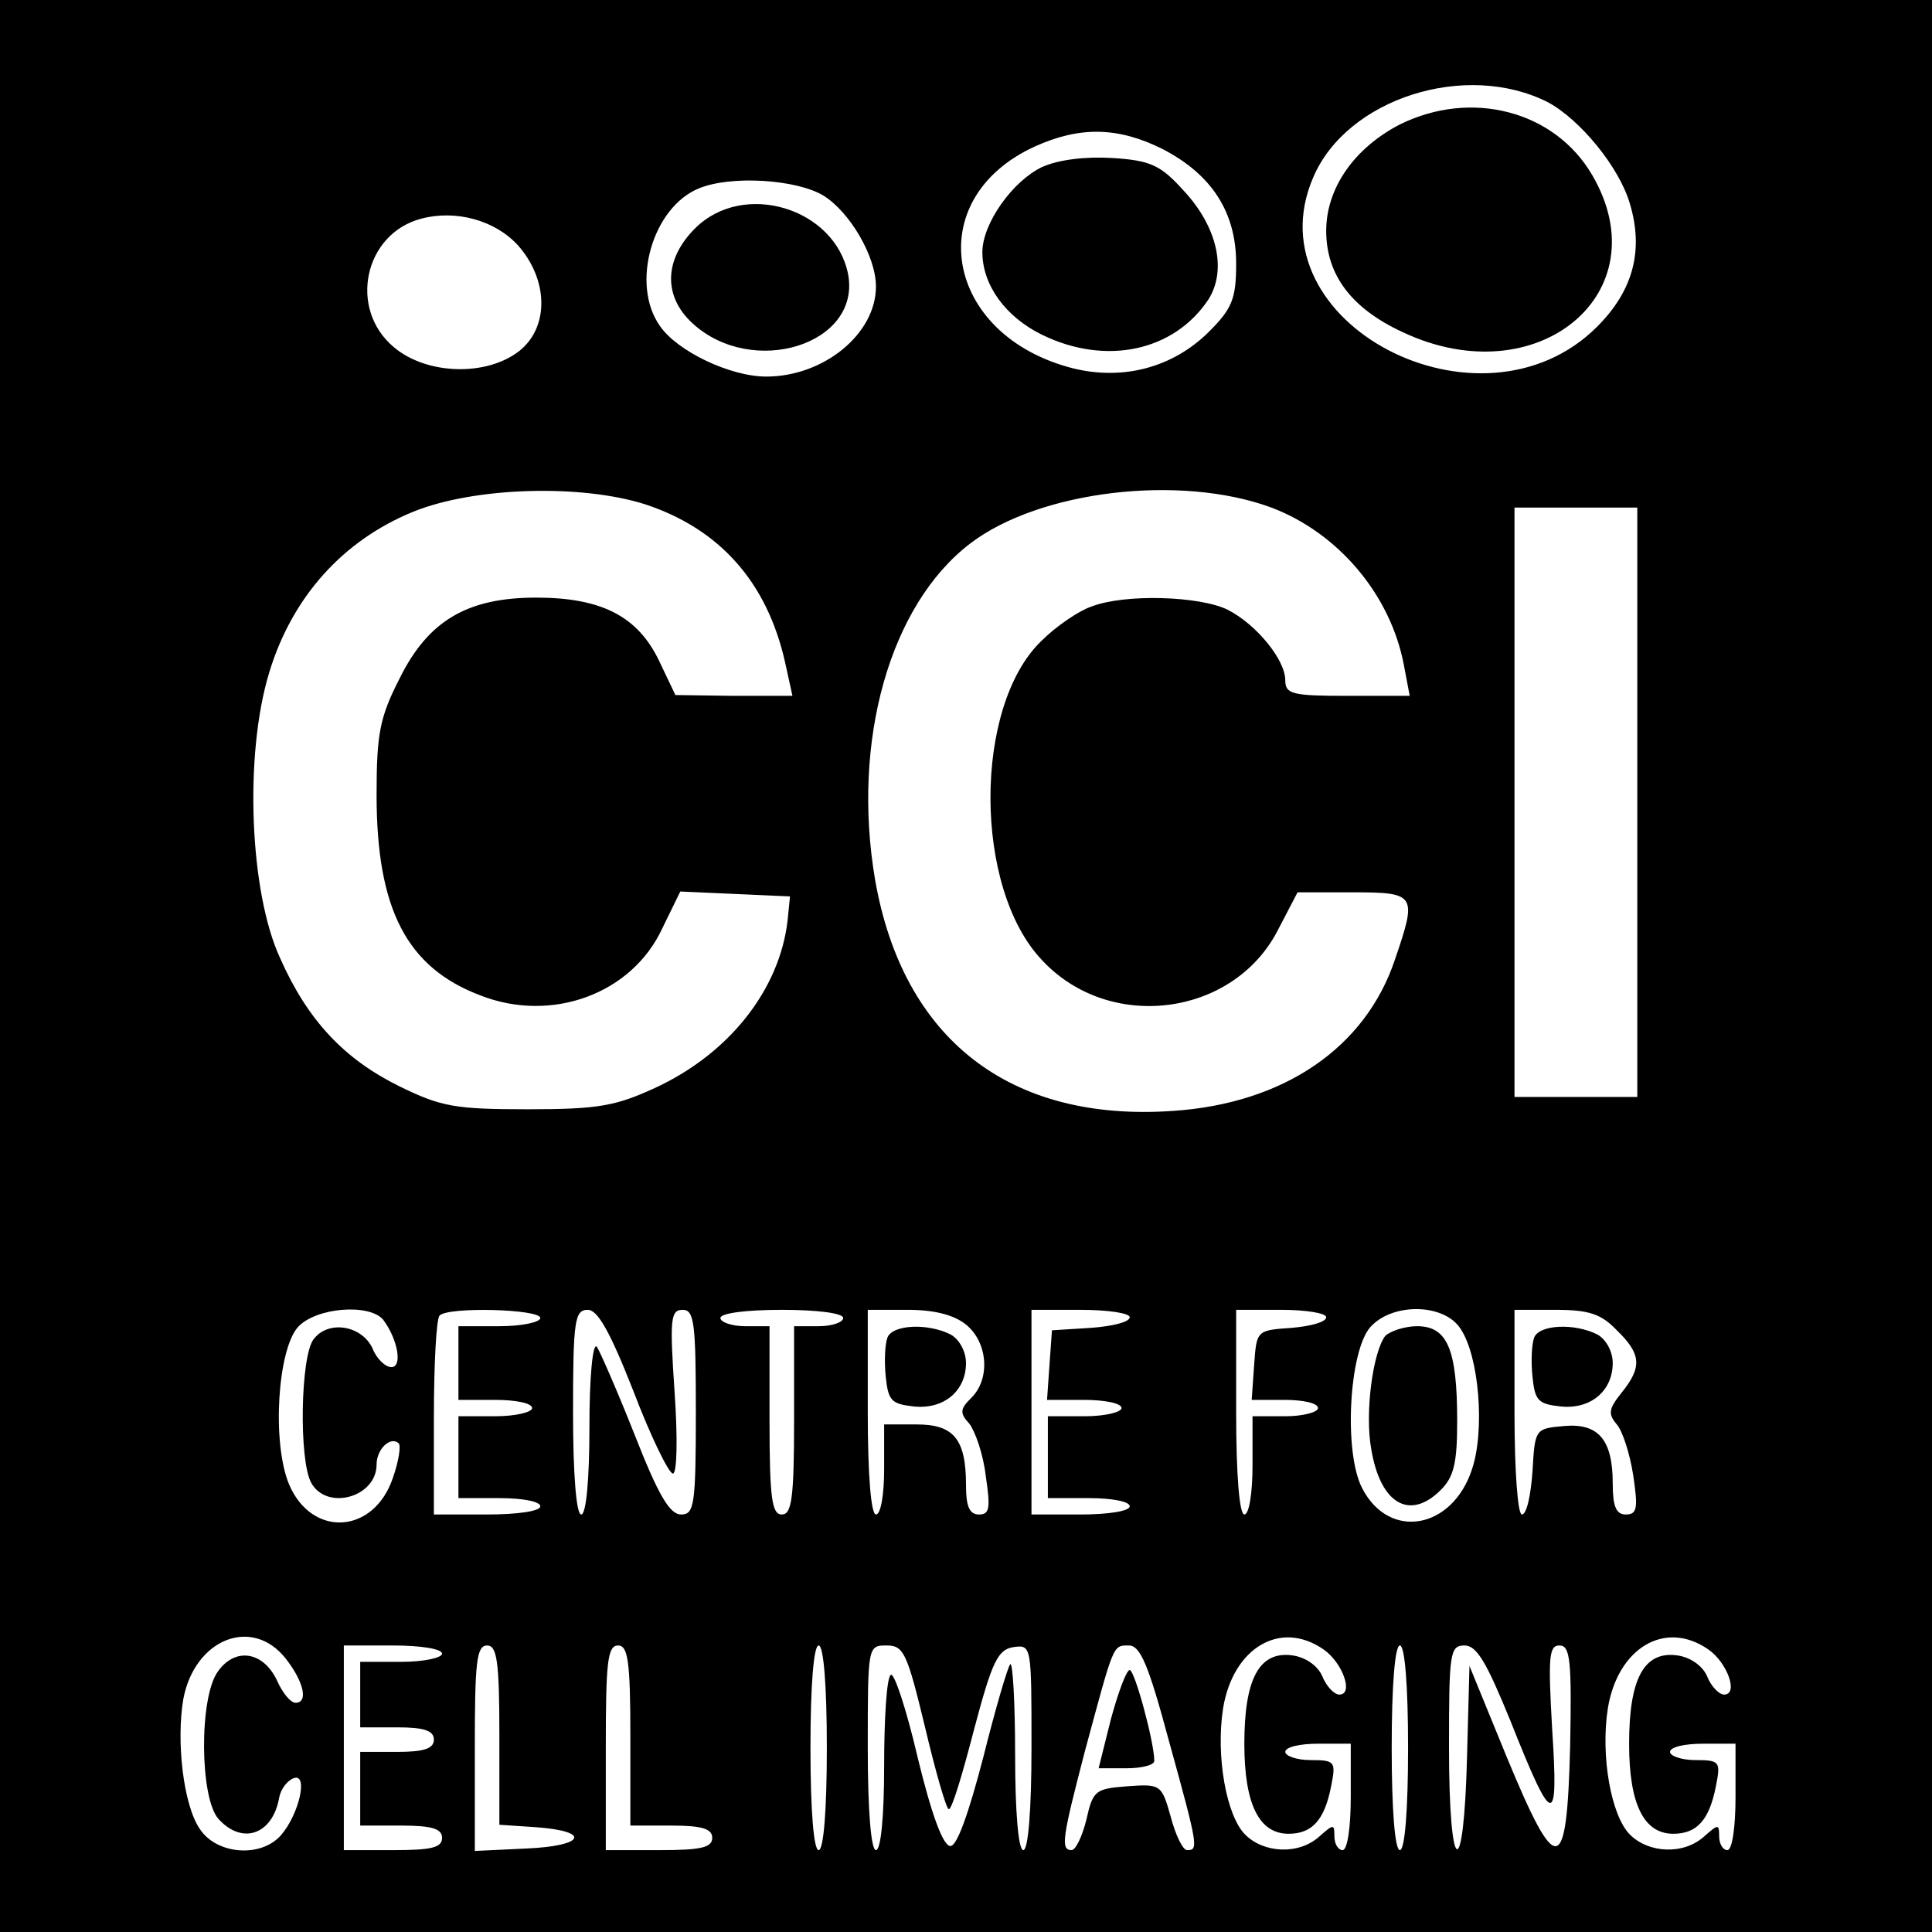 <?xml version="1.0" standalone="no"?>
<!DOCTYPE svg PUBLIC "-//W3C//DTD SVG 20010904//EN"
 "http://www.w3.org/TR/2001/REC-SVG-20010904/DTD/svg10.dtd">
<svg version="1.0" xmlns="http://www.w3.org/2000/svg"
 width="236pt" height="236pt" viewBox="0 0 236 236"
 preserveAspectRatio="xMidYMid meet">
<g transform="translate(0,236) scale(0.1,-0.1)"
fill="#000000" stroke="none">
<path d="M0 1180 l0 -1180 1180 0 1180 0 0 1180 0 1180 -1180 0 -1180 0 0
-1180z m1891 1055 c39 -21 87 -79 100 -124 17 -57 4 -106 -40 -150 -142 -142
-423 5 -347 182 41 97 187 143 287 92z m-471 -57 c60 -31 90 -77 90 -140 0
-43 -5 -55 -33 -83 -44 -44 -105 -60 -166 -45 -158 40 -187 207 -47 271 55 25
102 24 156 -3z m-414 -57 c32 -20 64 -74 64 -111 0 -58 -64 -110 -134 -110
-44 0 -109 31 -130 62 -36 51 -9 145 48 168 39 16 119 11 152 -9z m-373 -61
c37 -42 38 -100 1 -129 -40 -31 -113 -29 -153 5 -56 47 -36 139 34 157 42 11
90 -2 118 -33z m155 -316 c91 -30 149 -95 171 -193 l9 -41 -72 0 -71 1 -20 42
c-26 54 -70 77 -150 77 -84 0 -132 -28 -167 -99 -24 -47 -28 -67 -28 -142 0
-140 37 -211 127 -245 87 -34 185 2 222 82 l22 45 67 -3 67 -3 -3 -30 c-10
-84 -71 -162 -162 -204 -48 -22 -69 -26 -155 -26 -89 0 -106 3 -157 28 -67 33
-112 80 -146 157 -37 80 -44 248 -13 349 28 92 90 161 176 196 74 30 204 34
283 9z m765 -4 c82 -31 146 -107 162 -193 l7 -37 -76 0 c-67 0 -76 2 -76 19 0
25 -35 68 -70 86 -34 17 -126 20 -167 4 -15 -5 -43 -24 -61 -42 -83 -80 -83
-302 1 -390 82 -88 232 -69 287 35 l25 48 68 0 c77 0 78 -3 51 -82 -36 -108
-136 -176 -271 -185 -200 -14 -330 88 -364 282 -29 170 18 336 116 411 85 65
257 85 368 44z m447 -360 l0 -360 -75 0 -75 0 0 360 0 360 75 0 75 0 0 -360z
m-1532 -632 c18 -24 24 -58 10 -58 -7 0 -18 10 -23 23 -13 28 -54 35 -72 11
-16 -21 -18 -147 -3 -175 19 -35 80 -18 80 22 0 19 17 35 27 26 3 -3 0 -22 -7
-42 -23 -69 -99 -74 -127 -8 -21 51 -14 164 11 192 22 24 87 29 104 9z m192 2
c0 -5 -22 -10 -50 -10 l-50 0 0 -45 0 -45 45 0 c25 0 45 -4 45 -10 0 -5 -20
-10 -45 -10 l-45 0 0 -50 0 -50 50 0 c28 0 50 -4 50 -10 0 -6 -28 -10 -65 -10
l-65 0 0 118 c0 65 3 122 7 125 10 11 123 8 123 -3z m114 -90 c21 -55 43 -100
48 -100 5 0 6 43 2 100 -6 89 -5 100 10 100 14 0 16 -16 16 -125 0 -114 -2
-125 -18 -125 -14 0 -28 24 -57 98 -21 53 -42 101 -46 107 -5 5 -9 -37 -9 -98
0 -65 -4 -107 -10 -107 -6 0 -10 48 -10 125 0 112 2 125 18 125 12 0 27 -26
56 -100z m256 90 c0 -5 -13 -10 -30 -10 l-30 0 0 -115 c0 -96 -3 -115 -15
-115 -12 0 -15 19 -15 115 l0 115 -30 0 c-16 0 -30 5 -30 10 0 6 32 10 75 10
43 0 75 -4 75 -10z m150 -8 c27 -22 30 -67 6 -90 -13 -13 -14 -18 -2 -31 7 -9
17 -37 20 -63 6 -40 5 -48 -8 -48 -12 0 -16 10 -16 36 0 56 -15 74 -60 74
l-40 0 0 -55 c0 -30 -4 -55 -10 -55 -6 0 -10 48 -10 125 l0 125 49 0 c32 0 56
-6 71 -18z m200 9 c0 -6 -21 -11 -47 -13 l-48 -3 -3 -42 -3 -43 45 0 c25 0 46
-4 46 -10 0 -5 -20 -10 -45 -10 l-45 0 0 -50 0 -50 50 0 c28 0 50 -4 50 -10 0
-6 -27 -10 -60 -10 l-60 0 0 125 0 125 60 0 c33 0 60 -4 60 -9z m240 0 c0 -6
-19 -11 -42 -13 -43 -3 -43 -3 -46 -45 l-3 -43 40 0 c23 0 41 -4 41 -10 0 -5
-18 -10 -40 -10 l-40 0 0 -60 c0 -33 -4 -60 -10 -60 -6 0 -10 48 -10 125 l0
125 55 0 c30 0 55 -4 55 -9z m164 -14 c23 -34 30 -125 14 -172 -24 -73 -101
-87 -134 -23 -23 44 -16 168 10 197 27 30 90 29 110 -2z m191 -2 c30 -29 31
-45 6 -76 -16 -20 -17 -26 -6 -39 7 -8 16 -36 20 -62 6 -40 5 -48 -9 -48 -12
0 -16 10 -16 38 0 54 -18 74 -60 70 -35 -3 -35 -4 -38 -55 -2 -29 -7 -53 -13
-53 -5 0 -9 53 -9 125 l0 125 50 0 c41 0 56 -5 75 -25z m-1626 -401 c22 -28
28 -54 12 -54 -6 0 -16 12 -23 28 -17 35 -51 40 -72 10 -23 -32 -22 -155 1
-180 29 -32 66 -19 74 26 2 11 10 21 18 24 18 6 6 -45 -16 -70 -25 -28 -79
-23 -99 8 -20 29 -29 107 -20 159 14 73 84 101 125 49z m1268 11 c23 -16 37
-55 19 -55 -6 0 -16 10 -21 23 -6 13 -21 23 -37 25 -40 5 -58 -29 -58 -108 0
-74 18 -110 54 -110 29 0 44 17 52 58 6 30 5 32 -25 32 -17 0 -31 5 -31 10 0
6 18 10 40 10 l40 0 0 -65 c0 -37 -4 -65 -10 -65 -5 0 -10 7 -10 17 0 15 -1
15 -18 0 -25 -23 -68 -21 -91 2 -23 23 -36 96 -27 154 12 74 70 109 123 72z
m470 0 c23 -16 37 -55 19 -55 -6 0 -16 10 -21 23 -6 13 -21 23 -37 25 -40 5
-58 -29 -58 -108 0 -74 18 -110 54 -110 29 0 44 17 52 58 6 30 5 32 -25 32
-17 0 -31 5 -31 10 0 6 18 10 40 10 l40 0 0 -65 c0 -37 -4 -65 -10 -65 -5 0
-10 7 -10 17 0 15 -1 15 -18 0 -25 -23 -68 -21 -91 2 -23 23 -36 96 -27 154
12 74 70 109 123 72z m-1547 -5 c0 -5 -22 -10 -50 -10 l-50 0 0 -40 0 -40 45
0 c33 0 45 -4 45 -15 0 -11 -12 -15 -45 -15 l-45 0 0 -45 0 -45 50 0 c38 0 50
-4 50 -15 0 -12 -13 -15 -60 -15 l-60 0 0 125 0 125 60 0 c33 0 60 -4 60 -10z
m70 -99 l0 -110 45 -3 c68 -5 59 -23 -12 -26 l-63 -3 0 126 c0 104 2 125 15
125 12 0 15 -19 15 -109z m160 -1 l0 -110 50 0 c38 0 50 -4 50 -15 0 -12 -14
-15 -65 -15 l-65 0 0 125 c0 104 2 125 15 125 12 0 15 -19 15 -110z m240 -15
c0 -77 -4 -125 -10 -125 -6 0 -10 48 -10 125 0 77 4 125 10 125 6 0 10 -48 10
-125z m120 25 c13 -55 26 -100 29 -100 4 0 17 44 31 98 22 83 29 97 48 100 22
3 22 2 22 -122 0 -77 -4 -126 -10 -126 -6 0 -10 46 -10 117 0 64 -3 114 -6
110 -3 -3 -18 -54 -33 -114 -18 -69 -32 -108 -40 -108 -9 0 -23 38 -40 108
-14 60 -29 105 -33 101 -5 -4 -8 -54 -8 -111 0 -62 -4 -103 -10 -103 -6 0 -10
48 -10 125 0 124 0 125 23 125 21 0 25 -9 47 -100z m298 -17 c36 -130 36 -133
22 -133 -5 0 -14 18 -20 41 -11 39 -12 40 -53 37 -39 -3 -42 -5 -50 -41 -5
-20 -13 -37 -18 -37 -14 0 -11 16 16 120 36 133 34 130 54 130 14 0 24 -24 49
-117z m292 -8 c0 -77 -4 -125 -10 -125 -6 0 -10 48 -10 125 0 77 4 125 10 125
6 0 10 -48 10 -125z m125 33 c52 -131 59 -133 51 -10 -5 88 -4 102 9 102 13 0
15 -18 13 -122 -4 -161 -16 -163 -78 -13 l-45 110 -3 -112 c-4 -156 -22 -146
-22 12 0 116 1 125 19 125 15 0 27 -21 56 -92z"/>
<path d="M1710 2208 c-56 -29 -90 -78 -90 -130 0 -54 31 -95 94 -124 164 -77
315 48 231 192 -46 79 -148 105 -235 62z"/>
<path d="M1273 2156 c-36 -17 -73 -69 -73 -104 0 -40 28 -79 73 -101 78 -38
161 -20 203 43 23 36 11 89 -30 133 -28 31 -40 37 -87 40 -33 2 -66 -2 -86
-11z"/>
<path d="M849 2081 c-38 -38 -39 -83 -3 -116 73 -67 206 -26 190 60 -16 81
-128 115 -187 56z"/>
<path d="M1084 726 c-3 -8 -4 -29 -2 -48 3 -29 7 -33 34 -36 37 -4 64 19 64
53 0 14 -8 29 -19 35 -28 14 -71 12 -77 -4z"/>
<path d="M1692 728 c-15 -20 -25 -94 -17 -138 11 -67 47 -88 85 -50 16 16 20
33 20 84 0 88 -12 116 -49 116 -15 0 -33 -6 -39 -12z"/>
<path d="M1874 726 c-3 -8 -4 -29 -2 -48 3 -29 7 -33 34 -36 37 -4 64 19 64
53 0 14 -8 29 -19 35 -28 14 -71 12 -77 -4z"/>
<path d="M1357 260 l-15 -60 34 0 c19 0 34 4 34 9 0 23 -24 111 -30 111 -4 0
-14 -27 -23 -60z"/>
</g>
</svg>
